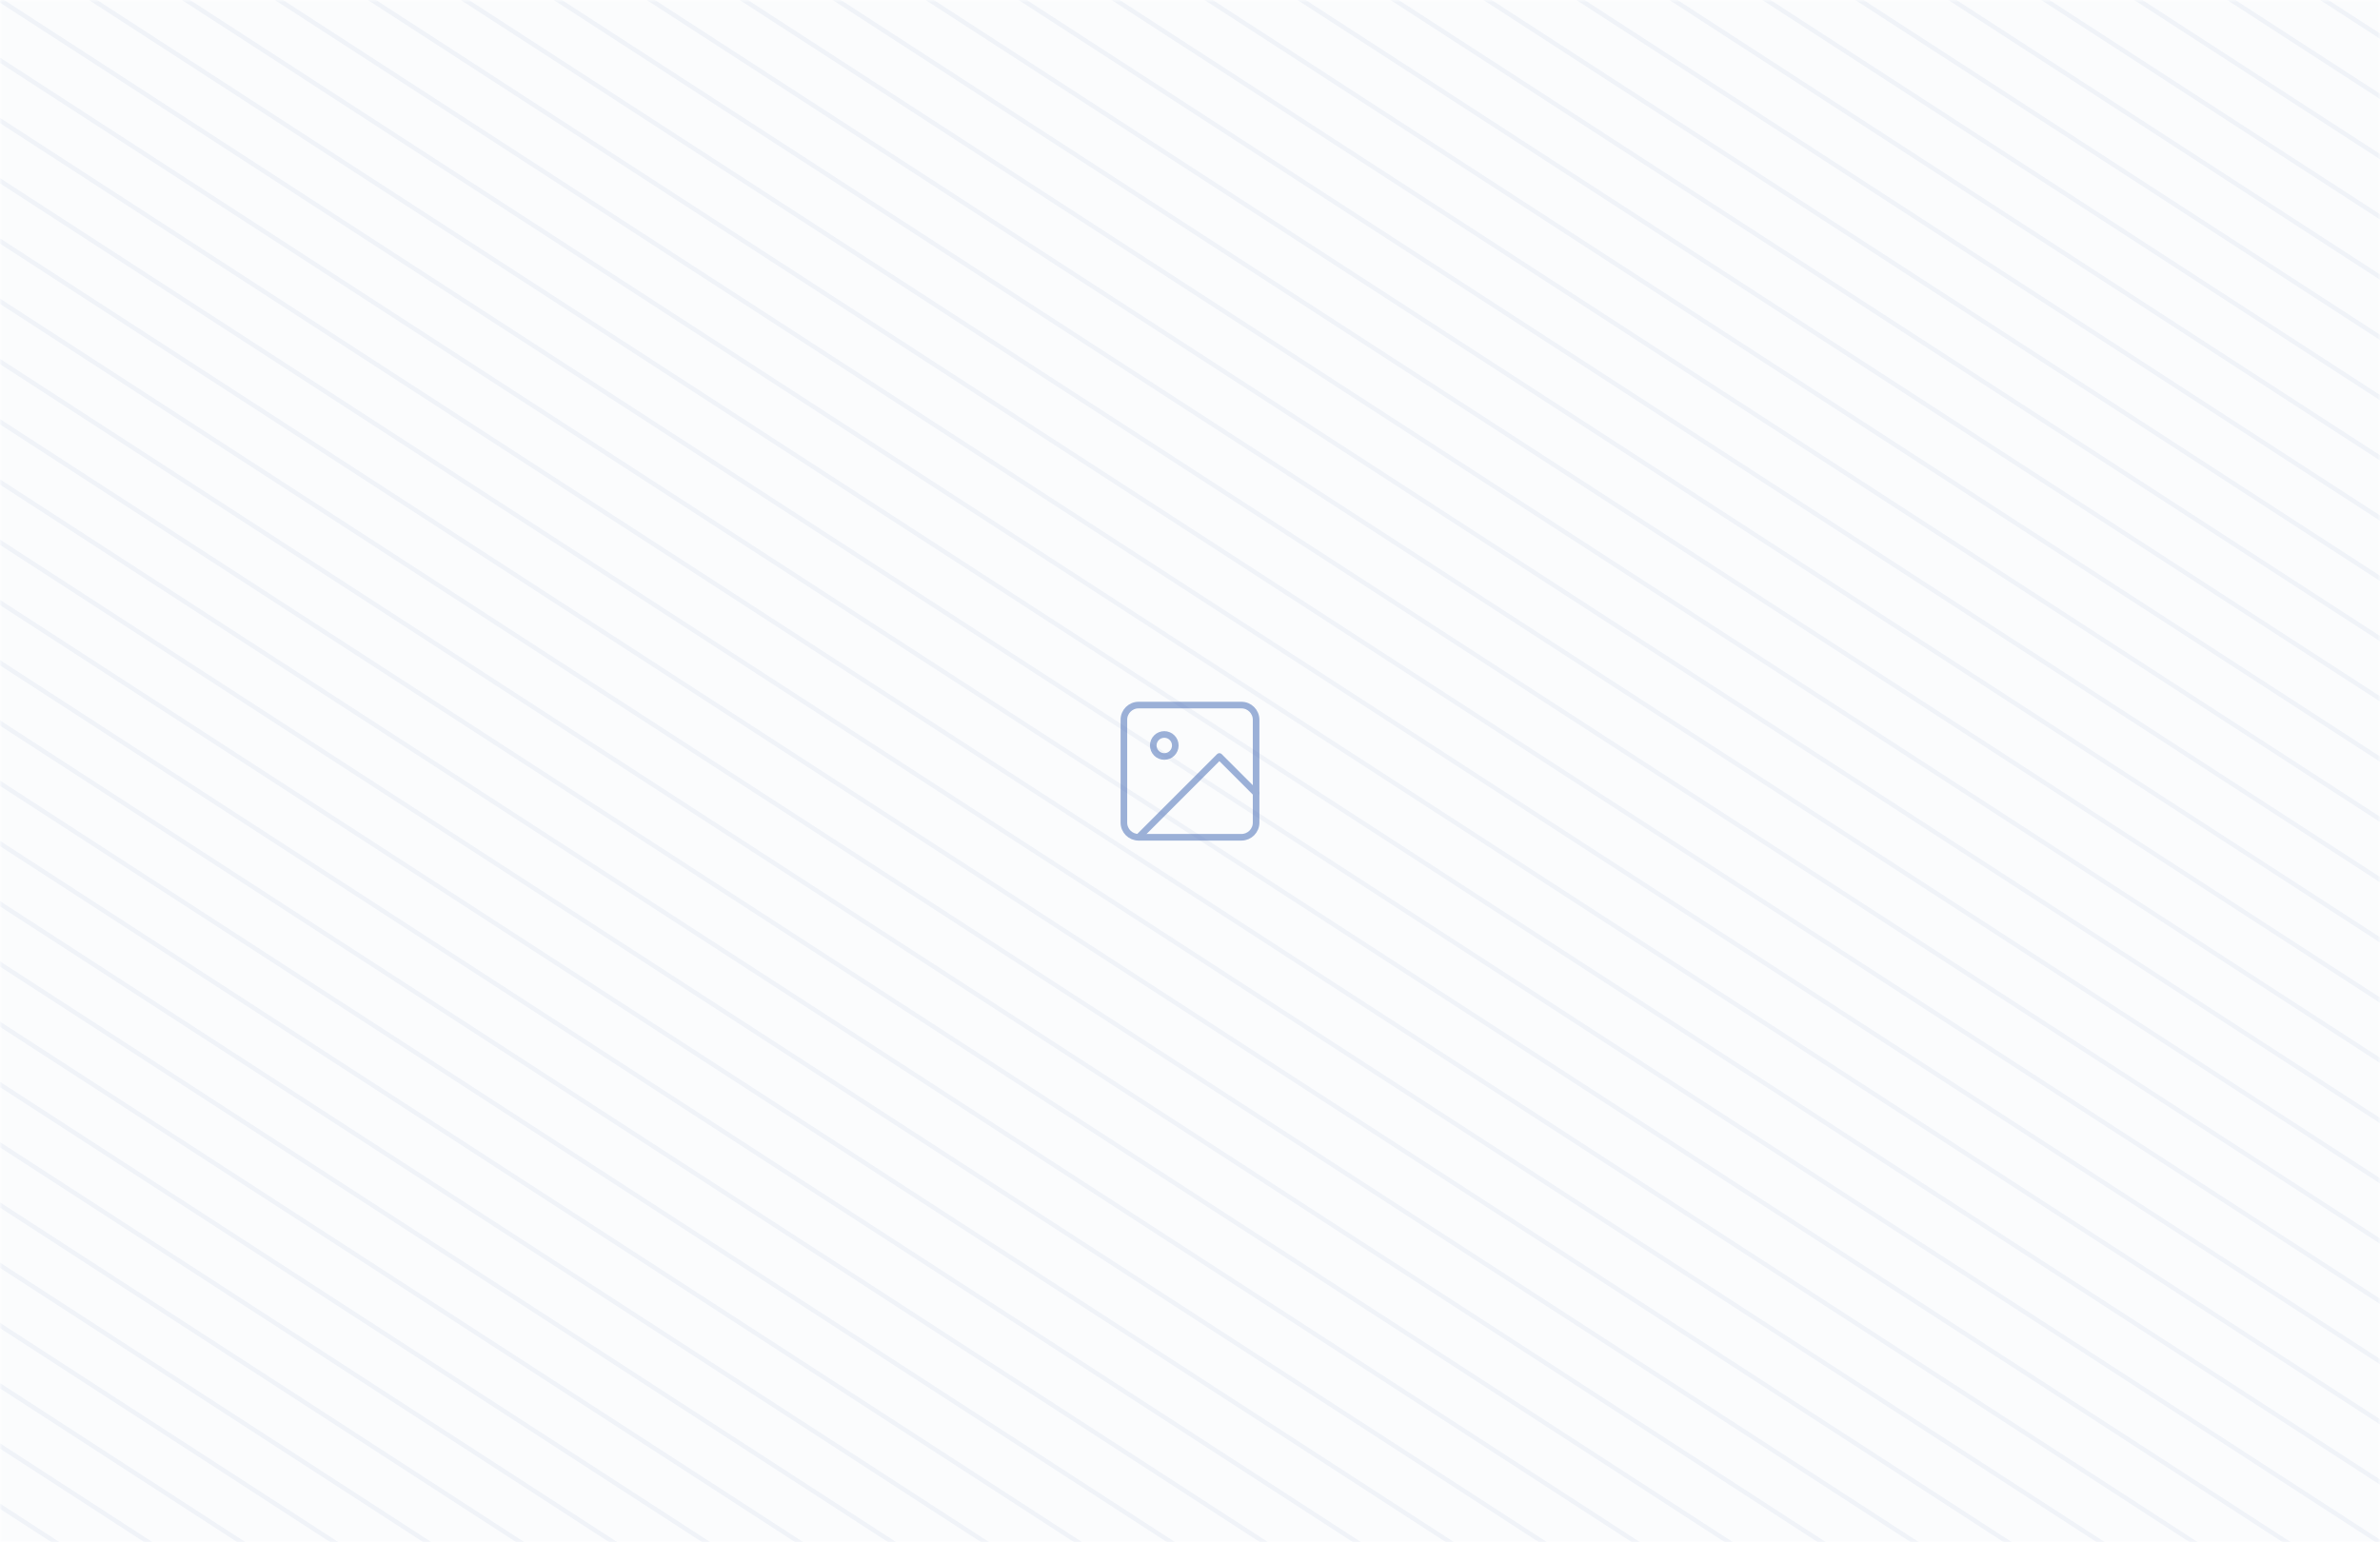 <svg width="540" height="350" viewBox="0 0 540 350" fill="none" xmlns="http://www.w3.org/2000/svg">
<mask id="mask0_30_1186" style="mask-type:alpha" maskUnits="userSpaceOnUse" x="0" y="0" width="540" height="350">
<rect width="540" height="350" fill="white"/>
</mask>
<g mask="url(#mask0_30_1186)">
<rect opacity="0.02" width="540" height="350" fill="#3C64B1"/>
<g opacity="0.06">
<path d="M0 0L540 350" stroke="#3C64B1"/>
<path d="M21.094 -13.672L561.094 336.328" stroke="#3C64B1"/>
<path d="M42.188 -27.344L582.188 322.656" stroke="#3C64B1"/>
<path d="M63.281 -41.016L603.281 308.984" stroke="#3C64B1"/>
<path d="M84.375 -54.688L624.375 295.312" stroke="#3C64B1"/>
<path d="M105.469 -68.359L645.469 281.641" stroke="#3C64B1"/>
<path d="M126.562 -82.031L666.562 267.969" stroke="#3C64B1"/>
<path d="M147.656 -95.703L687.656 254.297" stroke="#3C64B1"/>
<path d="M168.75 -109.375L708.75 240.625" stroke="#3C64B1"/>
<path d="M189.844 -123.047L729.844 226.953" stroke="#3C64B1"/>
<path d="M210.938 -136.719L750.938 213.281" stroke="#3C64B1"/>
<path d="M232.031 -150.391L772.031 199.609" stroke="#3C64B1"/>
<path d="M253.125 -164.062L793.125 185.938" stroke="#3C64B1"/>
<path d="M-21.094 13.672L518.906 363.672" stroke="#3C64B1"/>
<path d="M-42.188 27.344L497.812 377.344" stroke="#3C64B1"/>
<path d="M-63.281 41.016L476.719 391.016" stroke="#3C64B1"/>
<path d="M-84.375 54.688L455.625 404.688" stroke="#3C64B1"/>
<path d="M-105.469 68.359L434.531 418.359" stroke="#3C64B1"/>
<path d="M-126.562 82.031L413.438 432.031" stroke="#3C64B1"/>
<path d="M-147.656 95.703L392.344 445.703" stroke="#3C64B1"/>
<path d="M-168.75 109.375L371.25 459.375" stroke="#3C64B1"/>
<path d="M-189.844 123.047L350.156 473.047" stroke="#3C64B1"/>
<path d="M-210.938 136.719L329.062 486.719" stroke="#3C64B1"/>
<path d="M-232.031 150.391L307.969 500.391" stroke="#3C64B1"/>
<path d="M-253.125 164.062L286.875 514.062" stroke="#3C64B1"/>
<path d="M-274.219 177.734L265.781 527.734" stroke="#3C64B1"/>
</g>
<g opacity="0.06">
<path d="M10.547 -6.836L550.547 343.164" stroke="#3C64B1"/>
<path d="M31.641 -20.508L571.641 329.492" stroke="#3C64B1"/>
<path d="M52.734 -34.18L592.734 315.82" stroke="#3C64B1"/>
<path d="M73.828 -47.852L613.828 302.148" stroke="#3C64B1"/>
<path d="M94.922 -61.523L634.922 288.477" stroke="#3C64B1"/>
<path d="M116.016 -75.195L656.016 274.805" stroke="#3C64B1"/>
<path d="M137.109 -88.867L677.109 261.133" stroke="#3C64B1"/>
<path d="M158.203 -102.539L698.203 247.461" stroke="#3C64B1"/>
<path d="M179.297 -116.211L719.297 233.789" stroke="#3C64B1"/>
<path d="M200.391 -129.883L740.391 220.117" stroke="#3C64B1"/>
<path d="M221.484 -143.555L761.484 206.445" stroke="#3C64B1"/>
<path d="M242.578 -157.227L782.578 192.773" stroke="#3C64B1"/>
<path d="M263.672 -170.898L803.672 179.102" stroke="#3C64B1"/>
<path d="M-10.547 6.836L529.453 356.836" stroke="#3C64B1"/>
<path d="M-31.641 20.508L508.359 370.508" stroke="#3C64B1"/>
<path d="M-52.734 34.18L487.266 384.18" stroke="#3C64B1"/>
<path d="M-73.828 47.852L466.172 397.852" stroke="#3C64B1"/>
<path d="M-94.922 61.523L445.078 411.523" stroke="#3C64B1"/>
<path d="M-116.016 75.195L423.984 425.195" stroke="#3C64B1"/>
<path d="M-137.109 88.867L402.891 438.867" stroke="#3C64B1"/>
<path d="M-158.203 102.539L381.797 452.539" stroke="#3C64B1"/>
<path d="M-179.297 116.211L360.703 466.211" stroke="#3C64B1"/>
<path d="M-200.391 129.883L339.609 479.883" stroke="#3C64B1"/>
<path d="M-221.484 143.555L318.516 493.555" stroke="#3C64B1"/>
<path d="M-242.578 157.227L297.422 507.227" stroke="#3C64B1"/>
<path d="M-263.672 170.898L276.328 520.898" stroke="#3C64B1"/>
</g>
</g>
<g opacity="0.5">
<path d="M281.667 160H258.333C256.492 160 255 161.492 255 163.333V186.667C255 188.508 256.492 190 258.333 190H281.667C283.508 190 285 188.508 285 186.667V163.333C285 161.492 283.508 160 281.667 160Z" stroke="#3C64B1" stroke-width="1.5" stroke-linecap="round" stroke-linejoin="round"/>
<path d="M264.167 171.667C265.547 171.667 266.667 170.547 266.667 169.167C266.667 167.786 265.547 166.667 264.167 166.667C262.786 166.667 261.667 167.786 261.667 169.167C261.667 170.547 262.786 171.667 264.167 171.667Z" stroke="#3C64B1" stroke-width="1.5" stroke-linecap="round" stroke-linejoin="round"/>
<path d="M285 180L276.667 171.667L258.333 190" stroke="#3C64B1" stroke-width="1.5" stroke-linecap="round" stroke-linejoin="round"/>
</g>
</svg>
